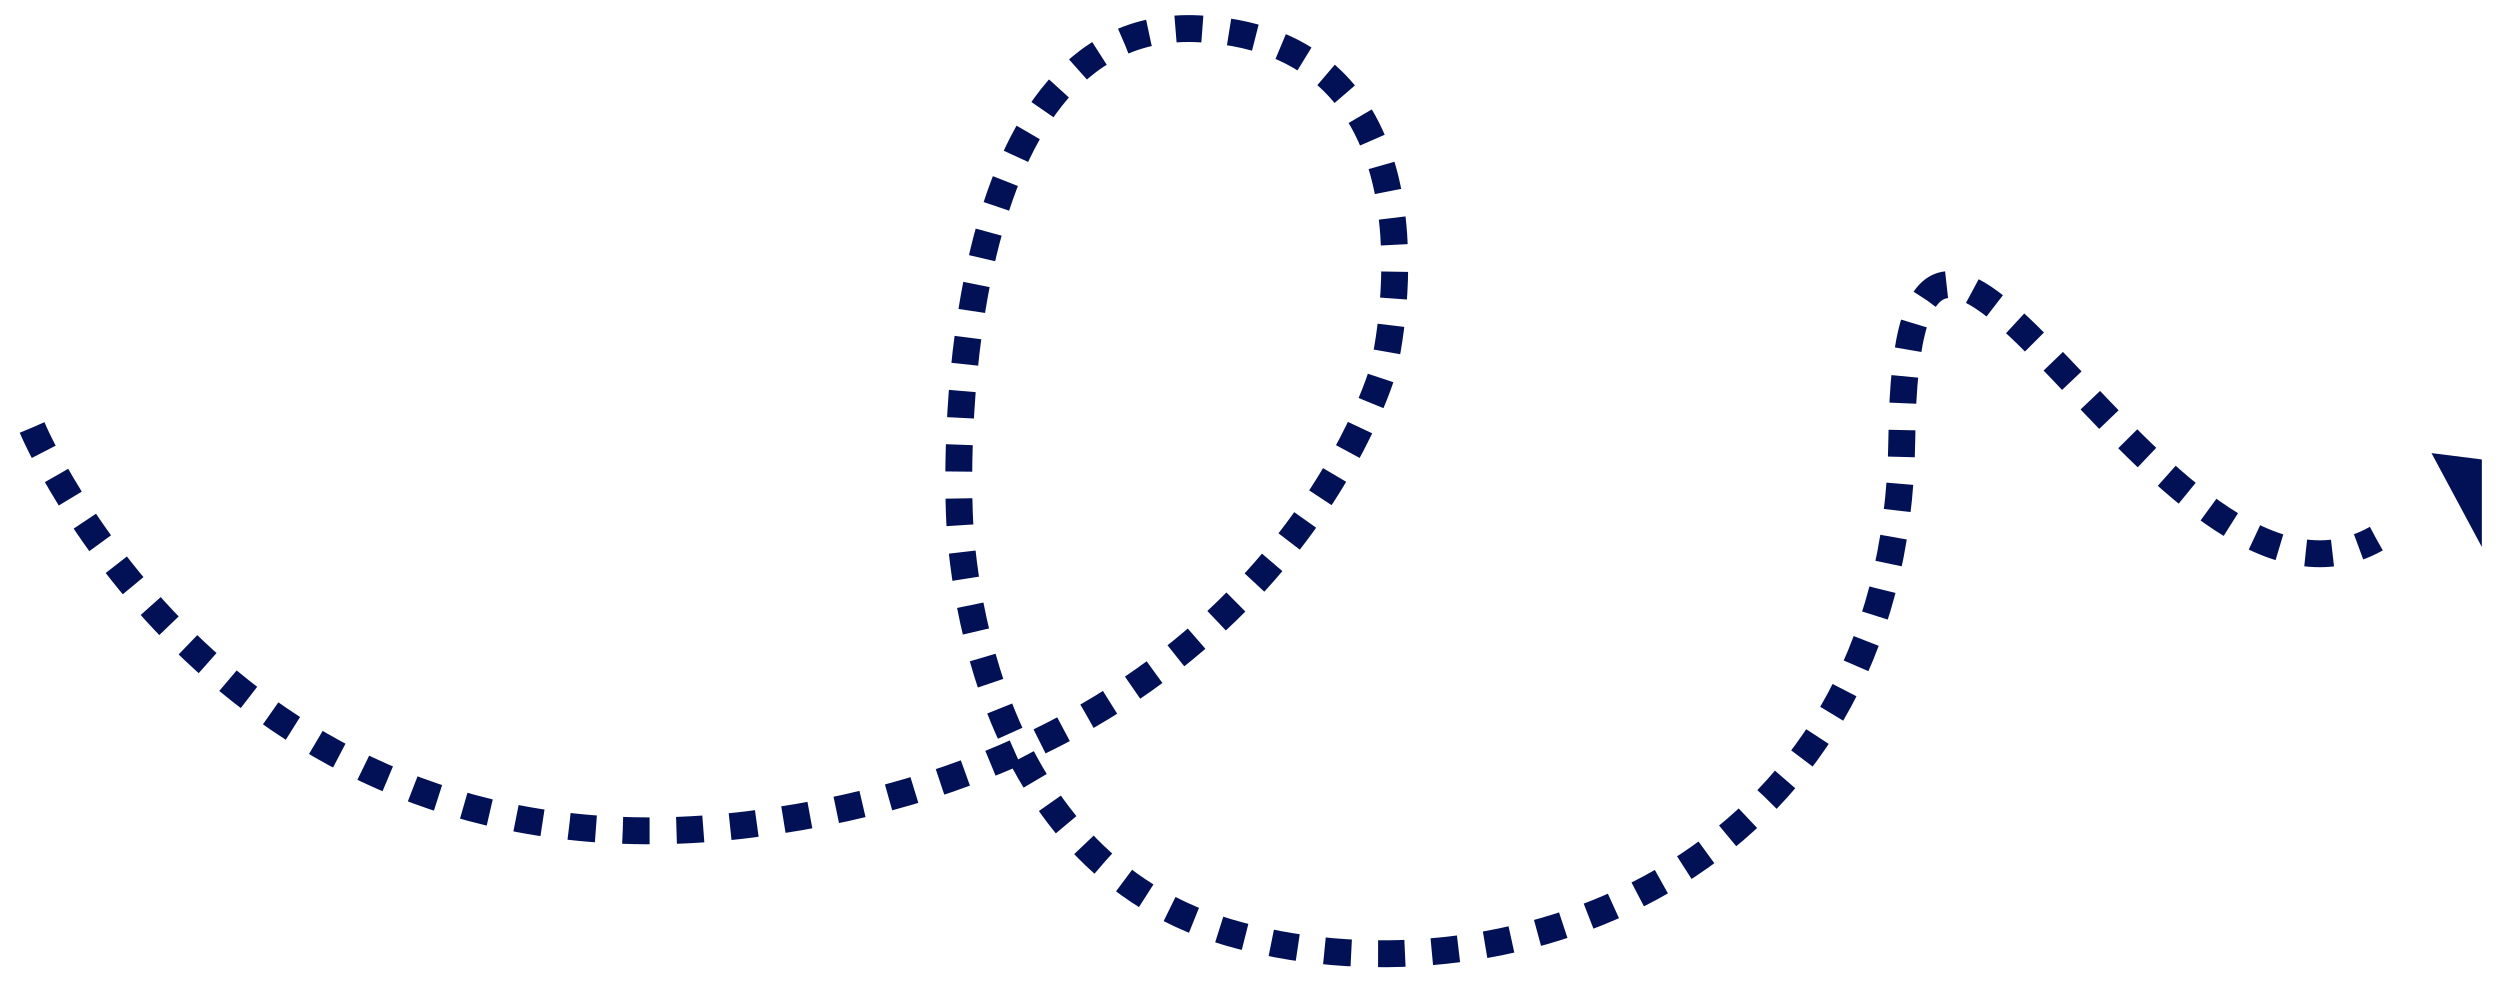 <svg width="93" height="37" viewBox="0 0 93 37" fill="none" xmlns="http://www.w3.org/2000/svg">
<g id="Group 7956" clip-path="url(#clip0_1937_2986)">
<g id="Group 7956_2">
<g id="Group 7955">
<path id="Path 704" d="M1.195 15.906C1.195 15.906 8.38 33.149 27.938 30.662C47.496 28.175 51.469 13.715 51.469 13.715C51.469 13.715 54.413 1.615 44.636 1.074C34.859 0.533 35.683 18.884 35.683 18.884C35.683 18.884 35.706 31.726 45.648 34.67C55.59 37.614 70.565 32.77 70.748 16.314C70.931 -0.142 80.375 24.553 88.395 20.039" stroke="#021155" stroke-dasharray="1 1"/>
</g>
<path id="Path 706" d="M90.451 16.855L92.4 20.488L93.951 17.298L90.451 16.855Z" fill="#021155"/>
</g>
</g>
<defs>
<clipPath id="clip0_1937_2986">
<rect width="91.591" height="35.529" fill="white" transform="translate(0.734 0.562)"/>
</clipPath>
</defs>
</svg>
